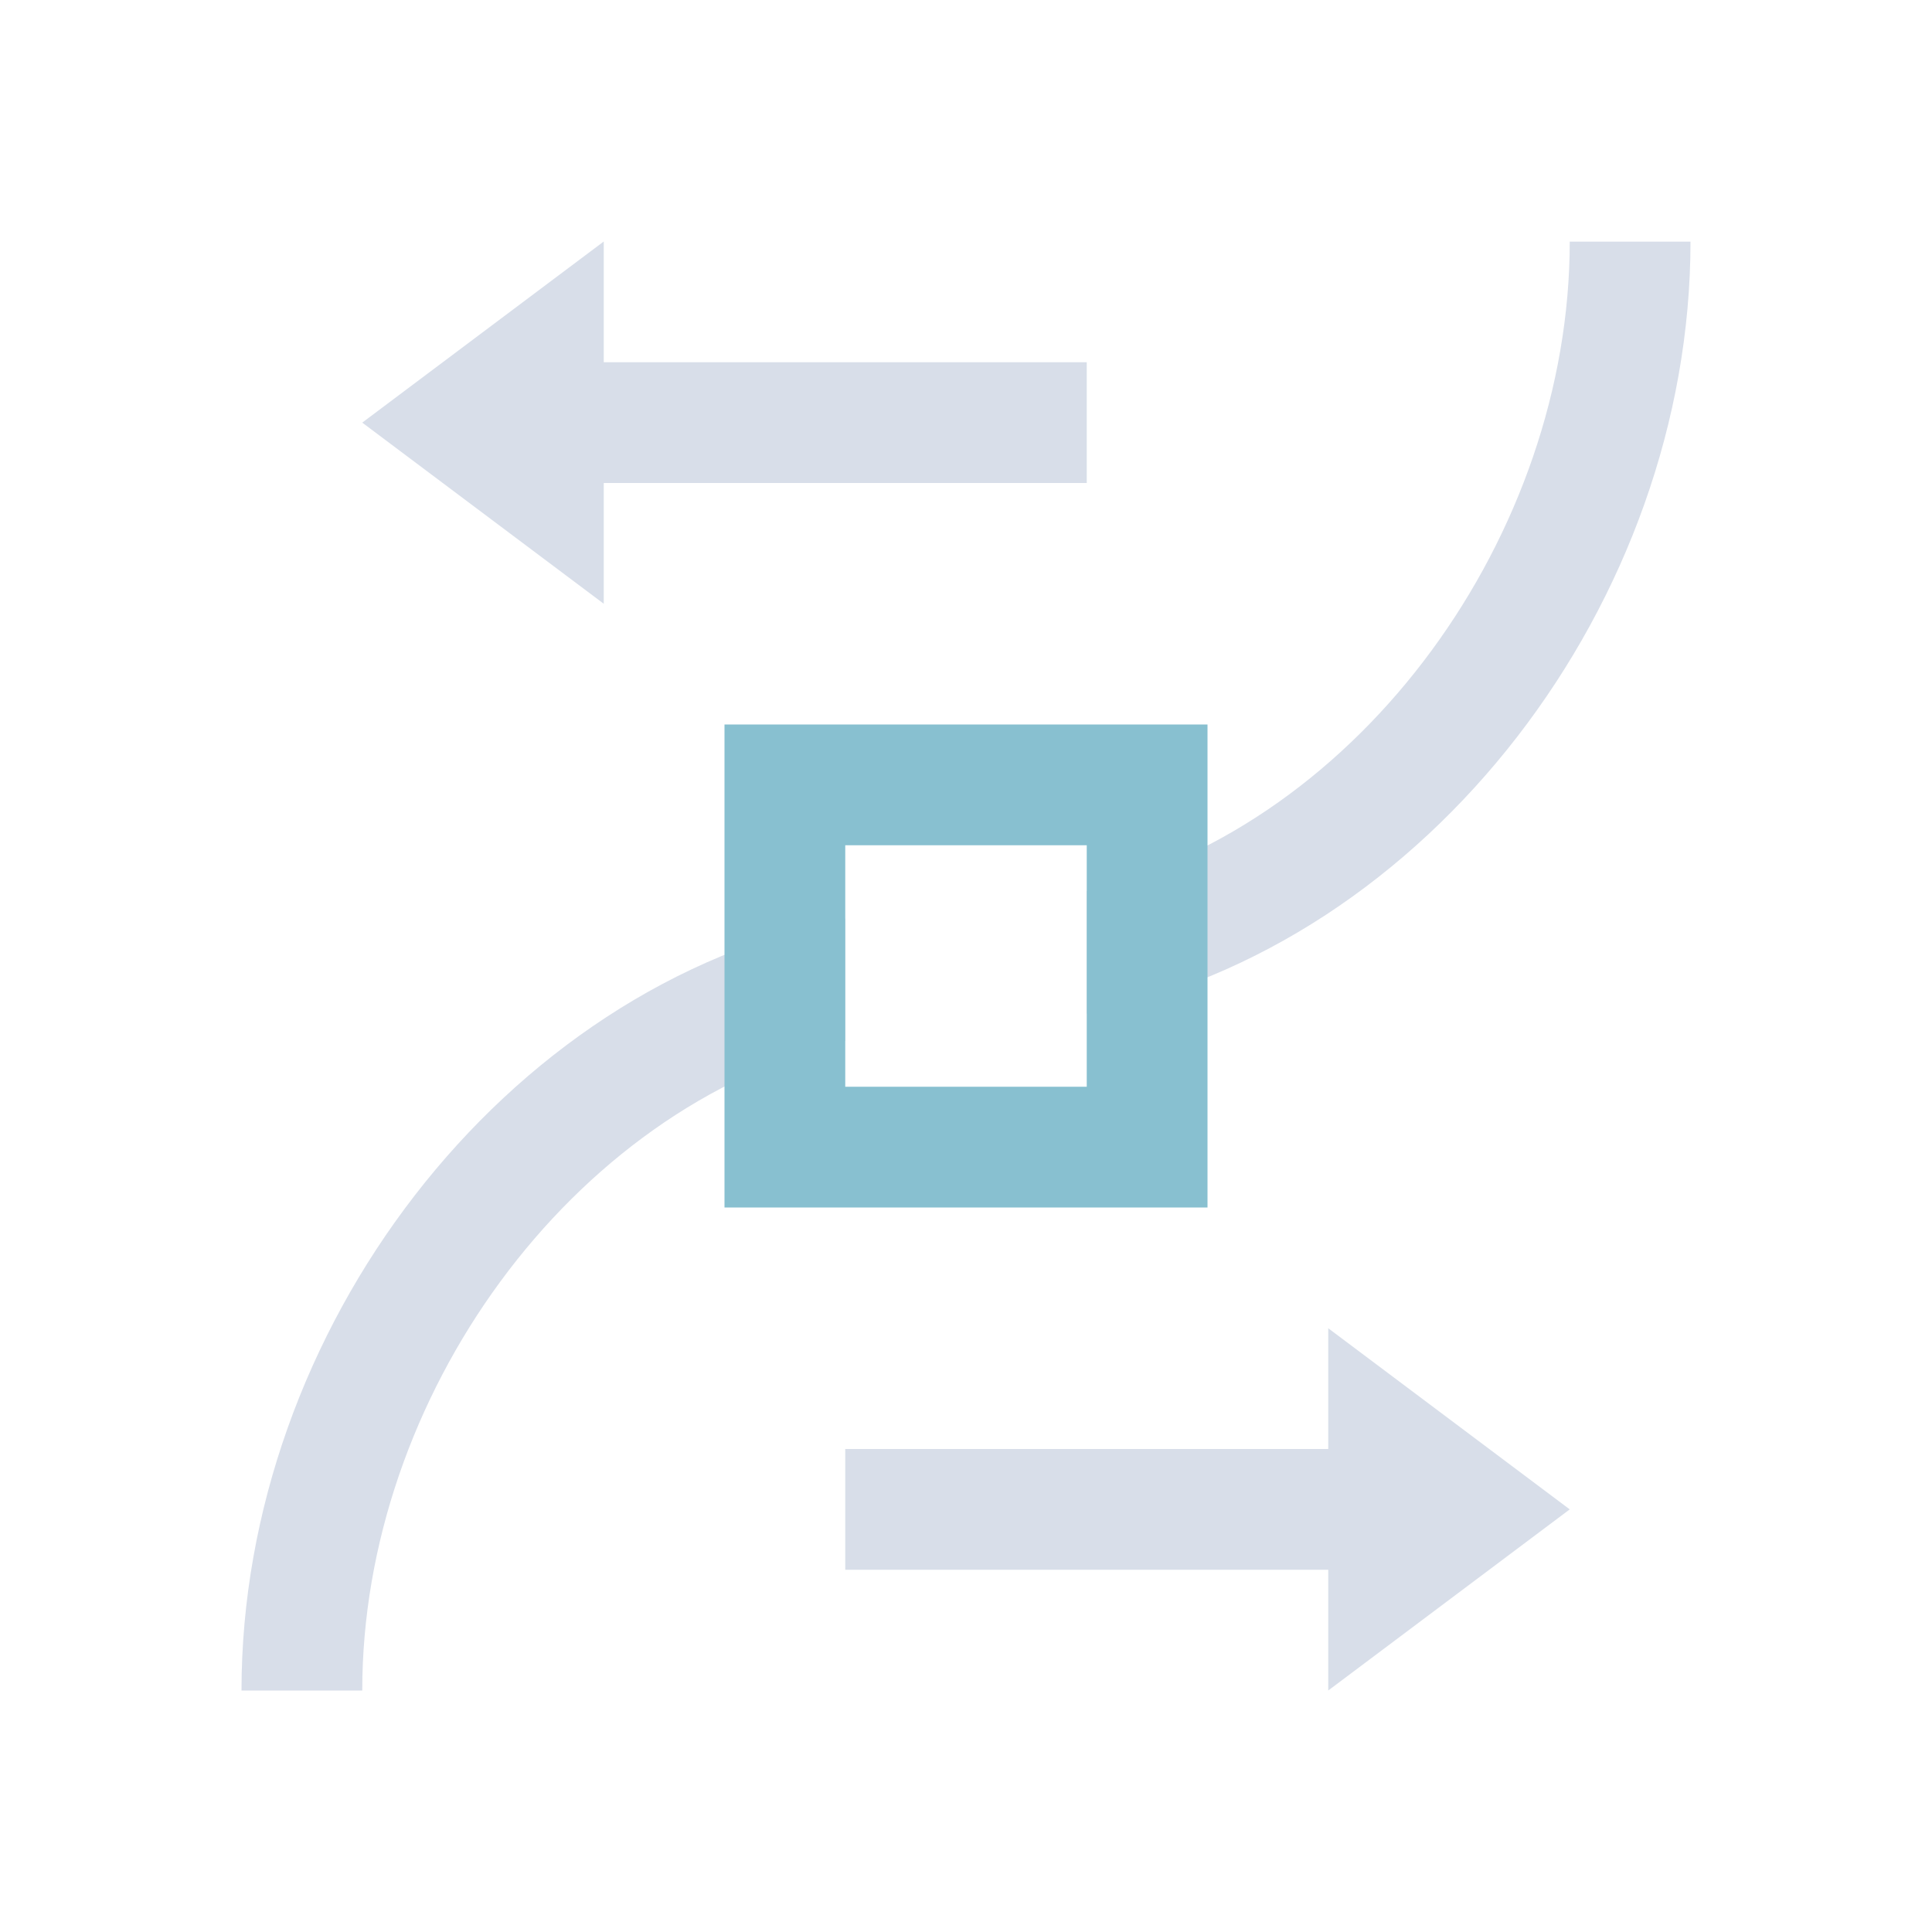 <svg viewBox="0 0 16 16" xmlns="http://www.w3.org/2000/svg">
 <defs>
  <style type="text/css">.ColorScheme-Text {
        color:#d8dee9;
      }
      .ColorScheme-Highlight {
        color:#88c0d0;
      }</style>
 </defs>
 <path class="ColorScheme-Text" d="m5 2-2 1.5 2 1.5v-1h4v-1h-4v-1zm8 0c0 2.419-1.718 4.821-4 5.379v1.016c2.837-0.56 5-3.421 5-6.394h-1zm-6 5.606c-2.837 0.56-5 3.421-5 6.394h1c0-2.419 1.718-4.821 4-5.379v-1.016zm4 3.394v1h-4v1h4v1l2-1.5-2-1.5z" fill="currentColor"/>
 <path class="ColorScheme-Highlight" d="m6 6v4h4v-4zm1 1h2v2h-2z" fill="currentColor"/>
</svg>
